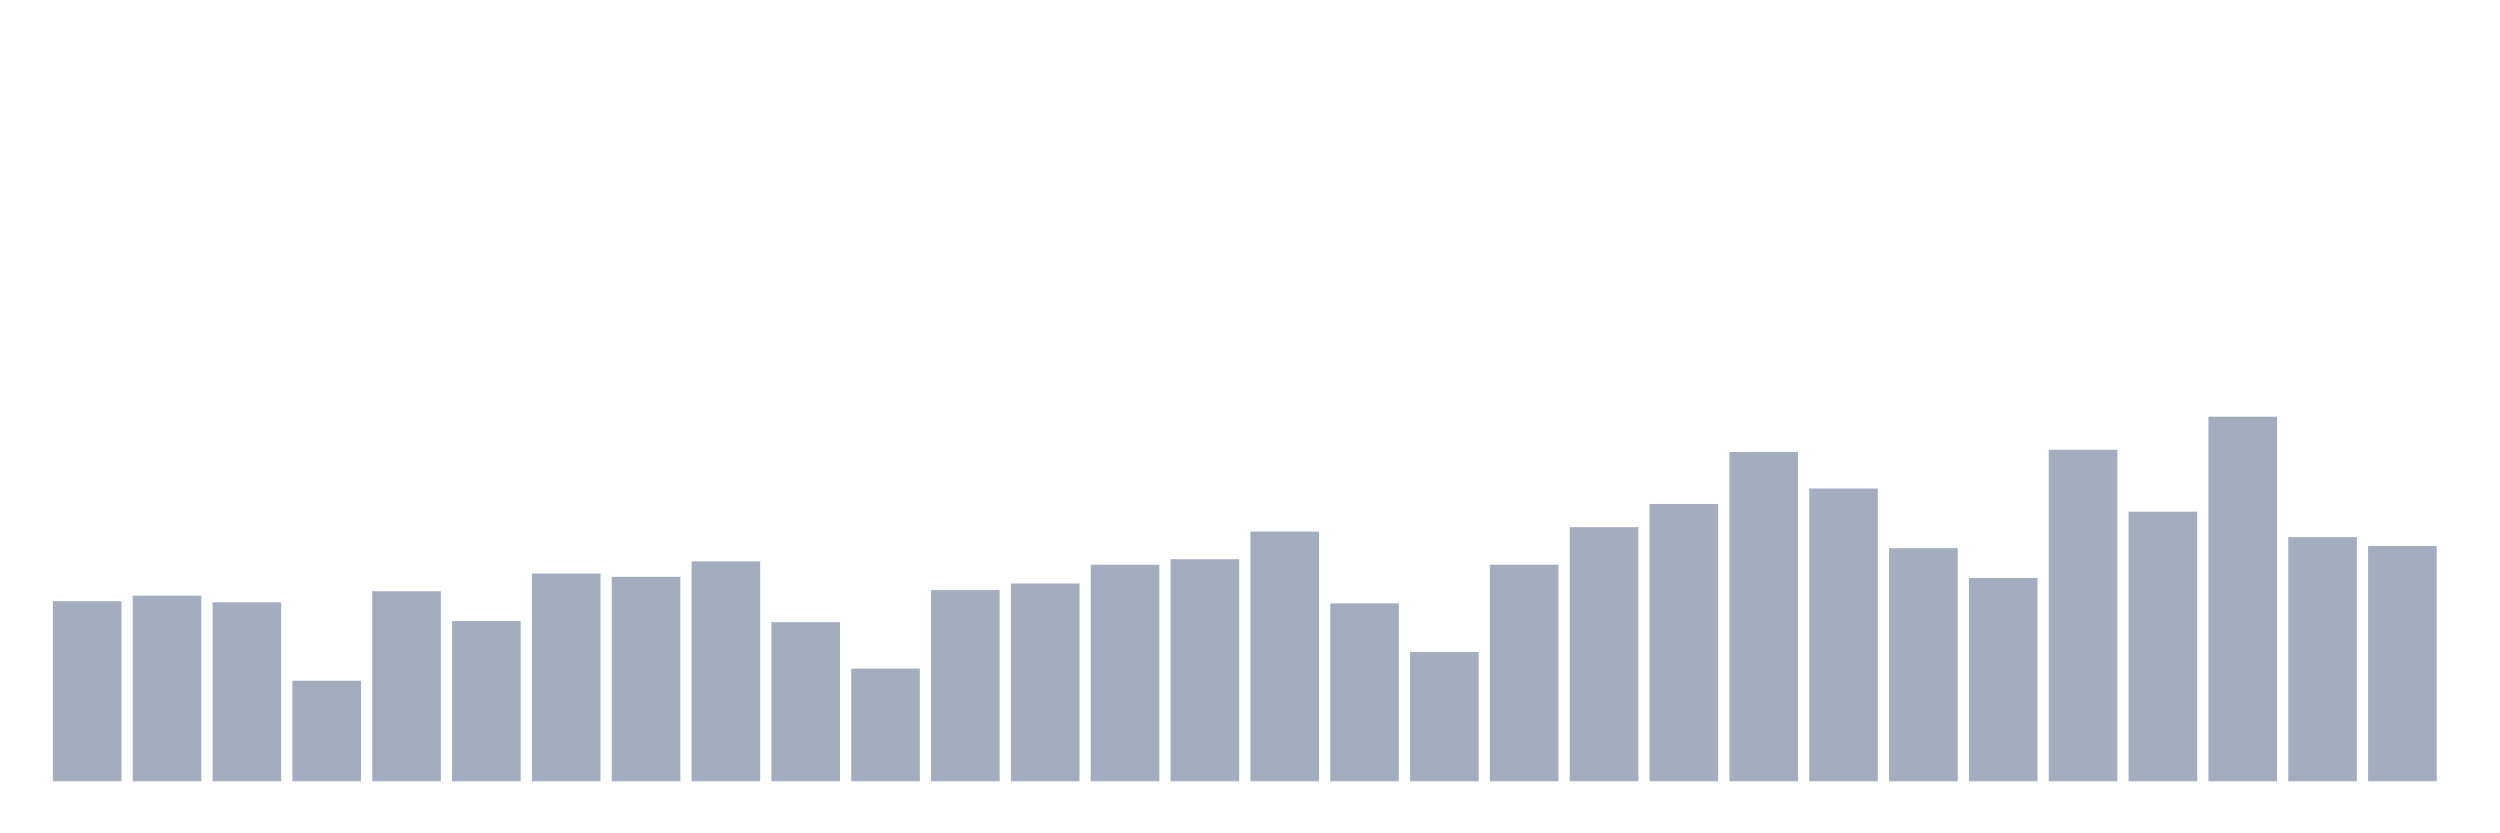 <svg xmlns="http://www.w3.org/2000/svg" viewBox="0 0 480 160"><g transform="translate(10,10)"><rect class="bar" x="0.153" width="13.175" y="105.424" height="34.576" fill="rgb(164,173,192)"></rect><rect class="bar" x="15.482" width="13.175" y="104.364" height="35.636" fill="rgb(164,173,192)"></rect><rect class="bar" x="30.81" width="13.175" y="105.636" height="34.364" fill="rgb(164,173,192)"></rect><rect class="bar" x="46.138" width="13.175" y="120.697" height="19.303" fill="rgb(164,173,192)"></rect><rect class="bar" x="61.466" width="13.175" y="103.515" height="36.485" fill="rgb(164,173,192)"></rect><rect class="bar" x="76.794" width="13.175" y="109.242" height="30.758" fill="rgb(164,173,192)"></rect><rect class="bar" x="92.123" width="13.175" y="100.121" height="39.879" fill="rgb(164,173,192)"></rect><rect class="bar" x="107.451" width="13.175" y="100.758" height="39.242" fill="rgb(164,173,192)"></rect><rect class="bar" x="122.779" width="13.175" y="97.788" height="42.212" fill="rgb(164,173,192)"></rect><rect class="bar" x="138.107" width="13.175" y="109.455" height="30.545" fill="rgb(164,173,192)"></rect><rect class="bar" x="153.436" width="13.175" y="118.364" height="21.636" fill="rgb(164,173,192)"></rect><rect class="bar" x="168.764" width="13.175" y="103.303" height="36.697" fill="rgb(164,173,192)"></rect><rect class="bar" x="184.092" width="13.175" y="102.03" height="37.97" fill="rgb(164,173,192)"></rect><rect class="bar" x="199.42" width="13.175" y="98.424" height="41.576" fill="rgb(164,173,192)"></rect><rect class="bar" x="214.748" width="13.175" y="97.364" height="42.636" fill="rgb(164,173,192)"></rect><rect class="bar" x="230.077" width="13.175" y="92.061" height="47.939" fill="rgb(164,173,192)"></rect><rect class="bar" x="245.405" width="13.175" y="105.848" height="34.152" fill="rgb(164,173,192)"></rect><rect class="bar" x="260.733" width="13.175" y="115.182" height="24.818" fill="rgb(164,173,192)"></rect><rect class="bar" x="276.061" width="13.175" y="98.424" height="41.576" fill="rgb(164,173,192)"></rect><rect class="bar" x="291.39" width="13.175" y="91.212" height="48.788" fill="rgb(164,173,192)"></rect><rect class="bar" x="306.718" width="13.175" y="86.758" height="53.242" fill="rgb(164,173,192)"></rect><rect class="bar" x="322.046" width="13.175" y="76.788" height="63.212" fill="rgb(164,173,192)"></rect><rect class="bar" x="337.374" width="13.175" y="83.788" height="56.212" fill="rgb(164,173,192)"></rect><rect class="bar" x="352.702" width="13.175" y="95.242" height="44.758" fill="rgb(164,173,192)"></rect><rect class="bar" x="368.031" width="13.175" y="100.97" height="39.03" fill="rgb(164,173,192)"></rect><rect class="bar" x="383.359" width="13.175" y="76.364" height="63.636" fill="rgb(164,173,192)"></rect><rect class="bar" x="398.687" width="13.175" y="88.242" height="51.758" fill="rgb(164,173,192)"></rect><rect class="bar" x="414.015" width="13.175" y="70" height="70" fill="rgb(164,173,192)"></rect><rect class="bar" x="429.344" width="13.175" y="93.121" height="46.879" fill="rgb(164,173,192)"></rect><rect class="bar" x="444.672" width="13.175" y="94.818" height="45.182" fill="rgb(164,173,192)"></rect></g></svg>